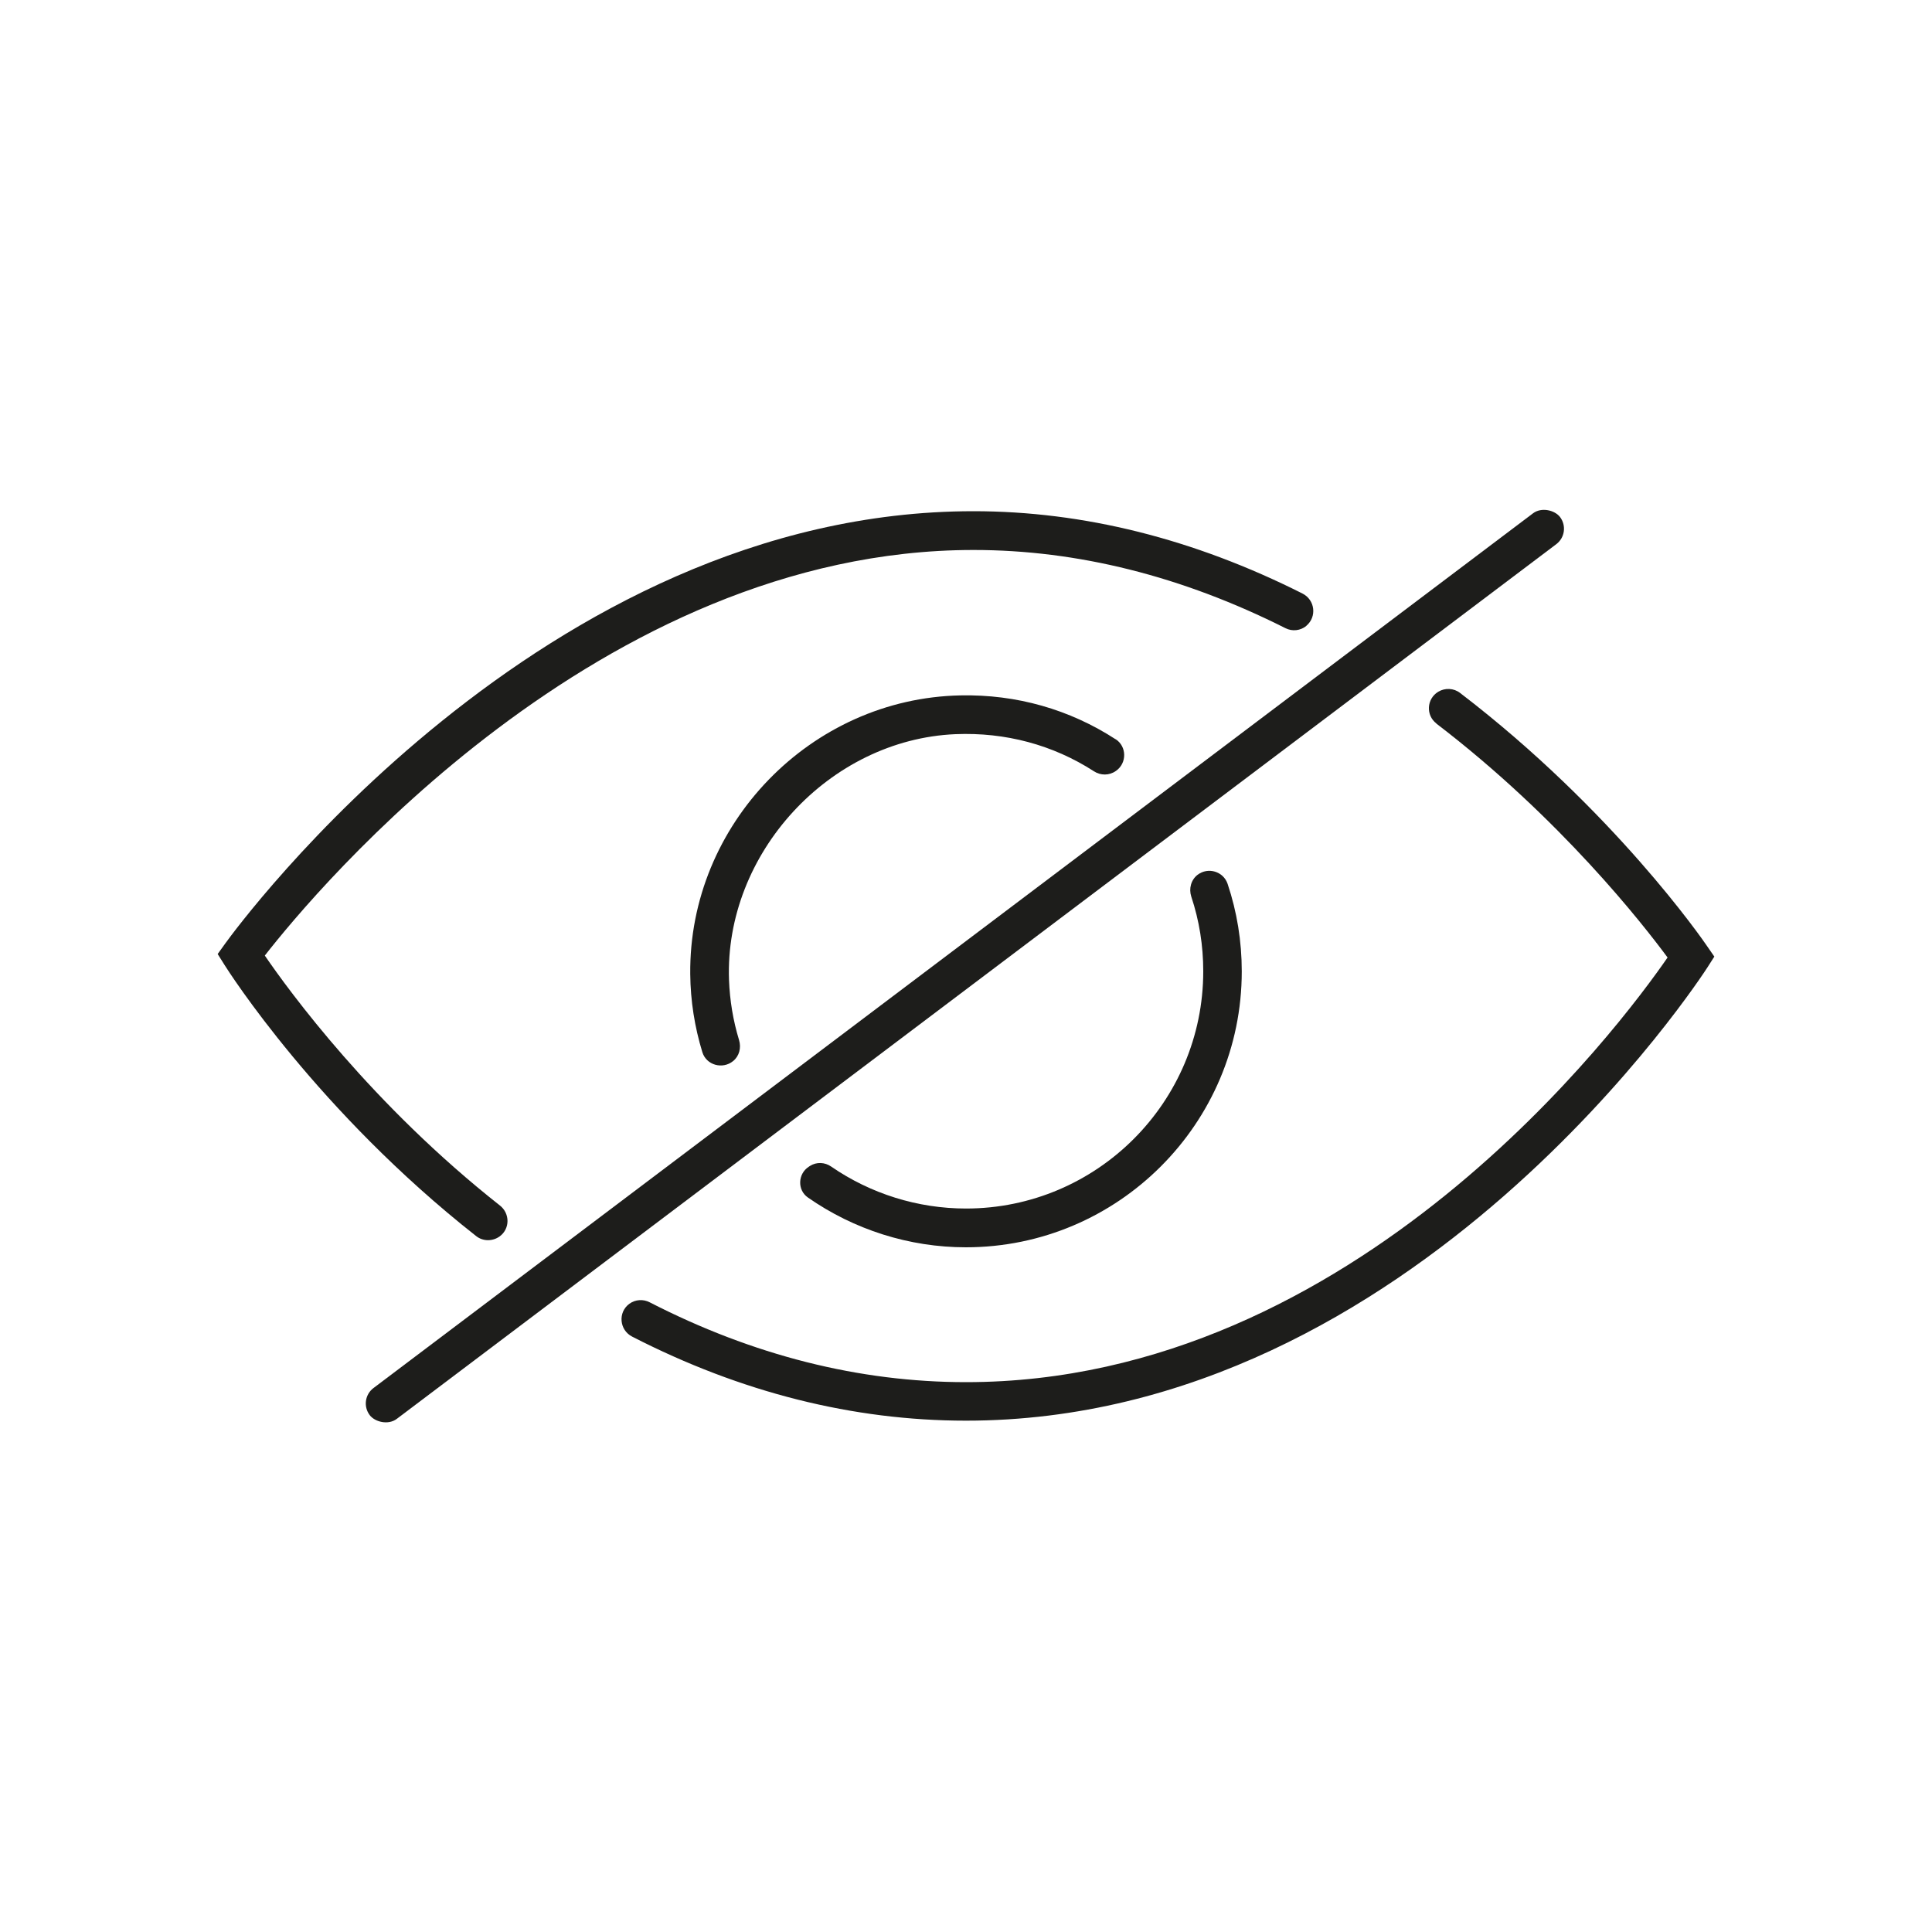 <?xml version="1.0" encoding="UTF-8"?>
<svg id="Ebene_1" data-name="Ebene 1" xmlns="http://www.w3.org/2000/svg" viewBox="0 0 150 150">
  <defs>
    <style>
      .cls-1 {
        fill: #1d1d1b;
        stroke-width: 0px;
      }
    </style>
  </defs>
  <path class="cls-1" d="M101.42,48.59c.84-.7.68-2.02-.3-2.51-8.42-4.24-17-6.39-25.54-6.39-33.51,0-57.1,32.19-58.09,33.56l-.59.82.54.86c.3.48,7.24,11.38,19.53,21.04.53.42,1.28.42,1.83.02h0c.8-.59.8-1.77.02-2.39-9.93-7.82-16.38-16.66-18.26-19.41,3.93-5.04,25.97-31.49,55.03-31.49,8.07,0,16.2,2.04,24.21,6.07.53.27,1.17.2,1.63-.18h0Z"/>
  <path class="cls-1" d="M111.52,56.18c9.64,7.37,16.05,15.59,17.95,18.16-3.59,5.2-24.18,32.97-54.47,32.97-8.29,0-16.54-2.08-24.56-6.2-.5-.26-1.11-.22-1.57.11h0c-.91.66-.79,2.05.22,2.56,8.44,4.33,17.15,6.52,25.91,6.52,34.89,0,57.34-34.84,57.57-35.2l.53-.83-.56-.81c-.3-.45-7.27-10.55-19.18-19.66-.49-.38-1.17-.41-1.7-.09h0c-.9.55-.97,1.82-.14,2.46Z"/>
  <path class="cls-1" d="M92.99,67.91c-.52.4-.7,1.08-.5,1.7.62,1.86.93,3.8.93,5.8,0,10.16-8.26,18.42-18.42,18.42-3.75,0-7.41-1.15-10.47-3.26-.49-.34-1.13-.37-1.64-.05l-.09.06c-.86.55-.91,1.81-.08,2.39,3.58,2.5,7.87,3.87,12.27,3.87,11.81,0,21.42-9.61,21.42-21.42,0-2.34-.37-4.62-1.1-6.8-.33-.97-1.52-1.32-2.33-.7h0Z"/>
  <path class="cls-1" d="M86.62,57.4c-3.57-2.32-7.7-3.5-12.05-3.41-11.62.23-21.1,10.02-20.98,21.64.02,2.07.34,4.1.94,6.06.31,1.01,1.57,1.36,2.39.69h0c.48-.39.64-1.03.46-1.63-.46-1.51-.72-3.07-.78-4.67-.35-9.81,7.78-18.66,17.58-19.08,3.88-.16,7.57.83,10.75,2.88.52.34,1.19.34,1.7-.02l.03-.02c.84-.6.83-1.88-.04-2.45Z"/>
  <rect class="cls-1" x="17.03" y="73.5" width="115.77" height="3" rx="1.5" ry="1.5" transform="translate(-30.06 60.25) rotate(-37.03)"/>
</svg>